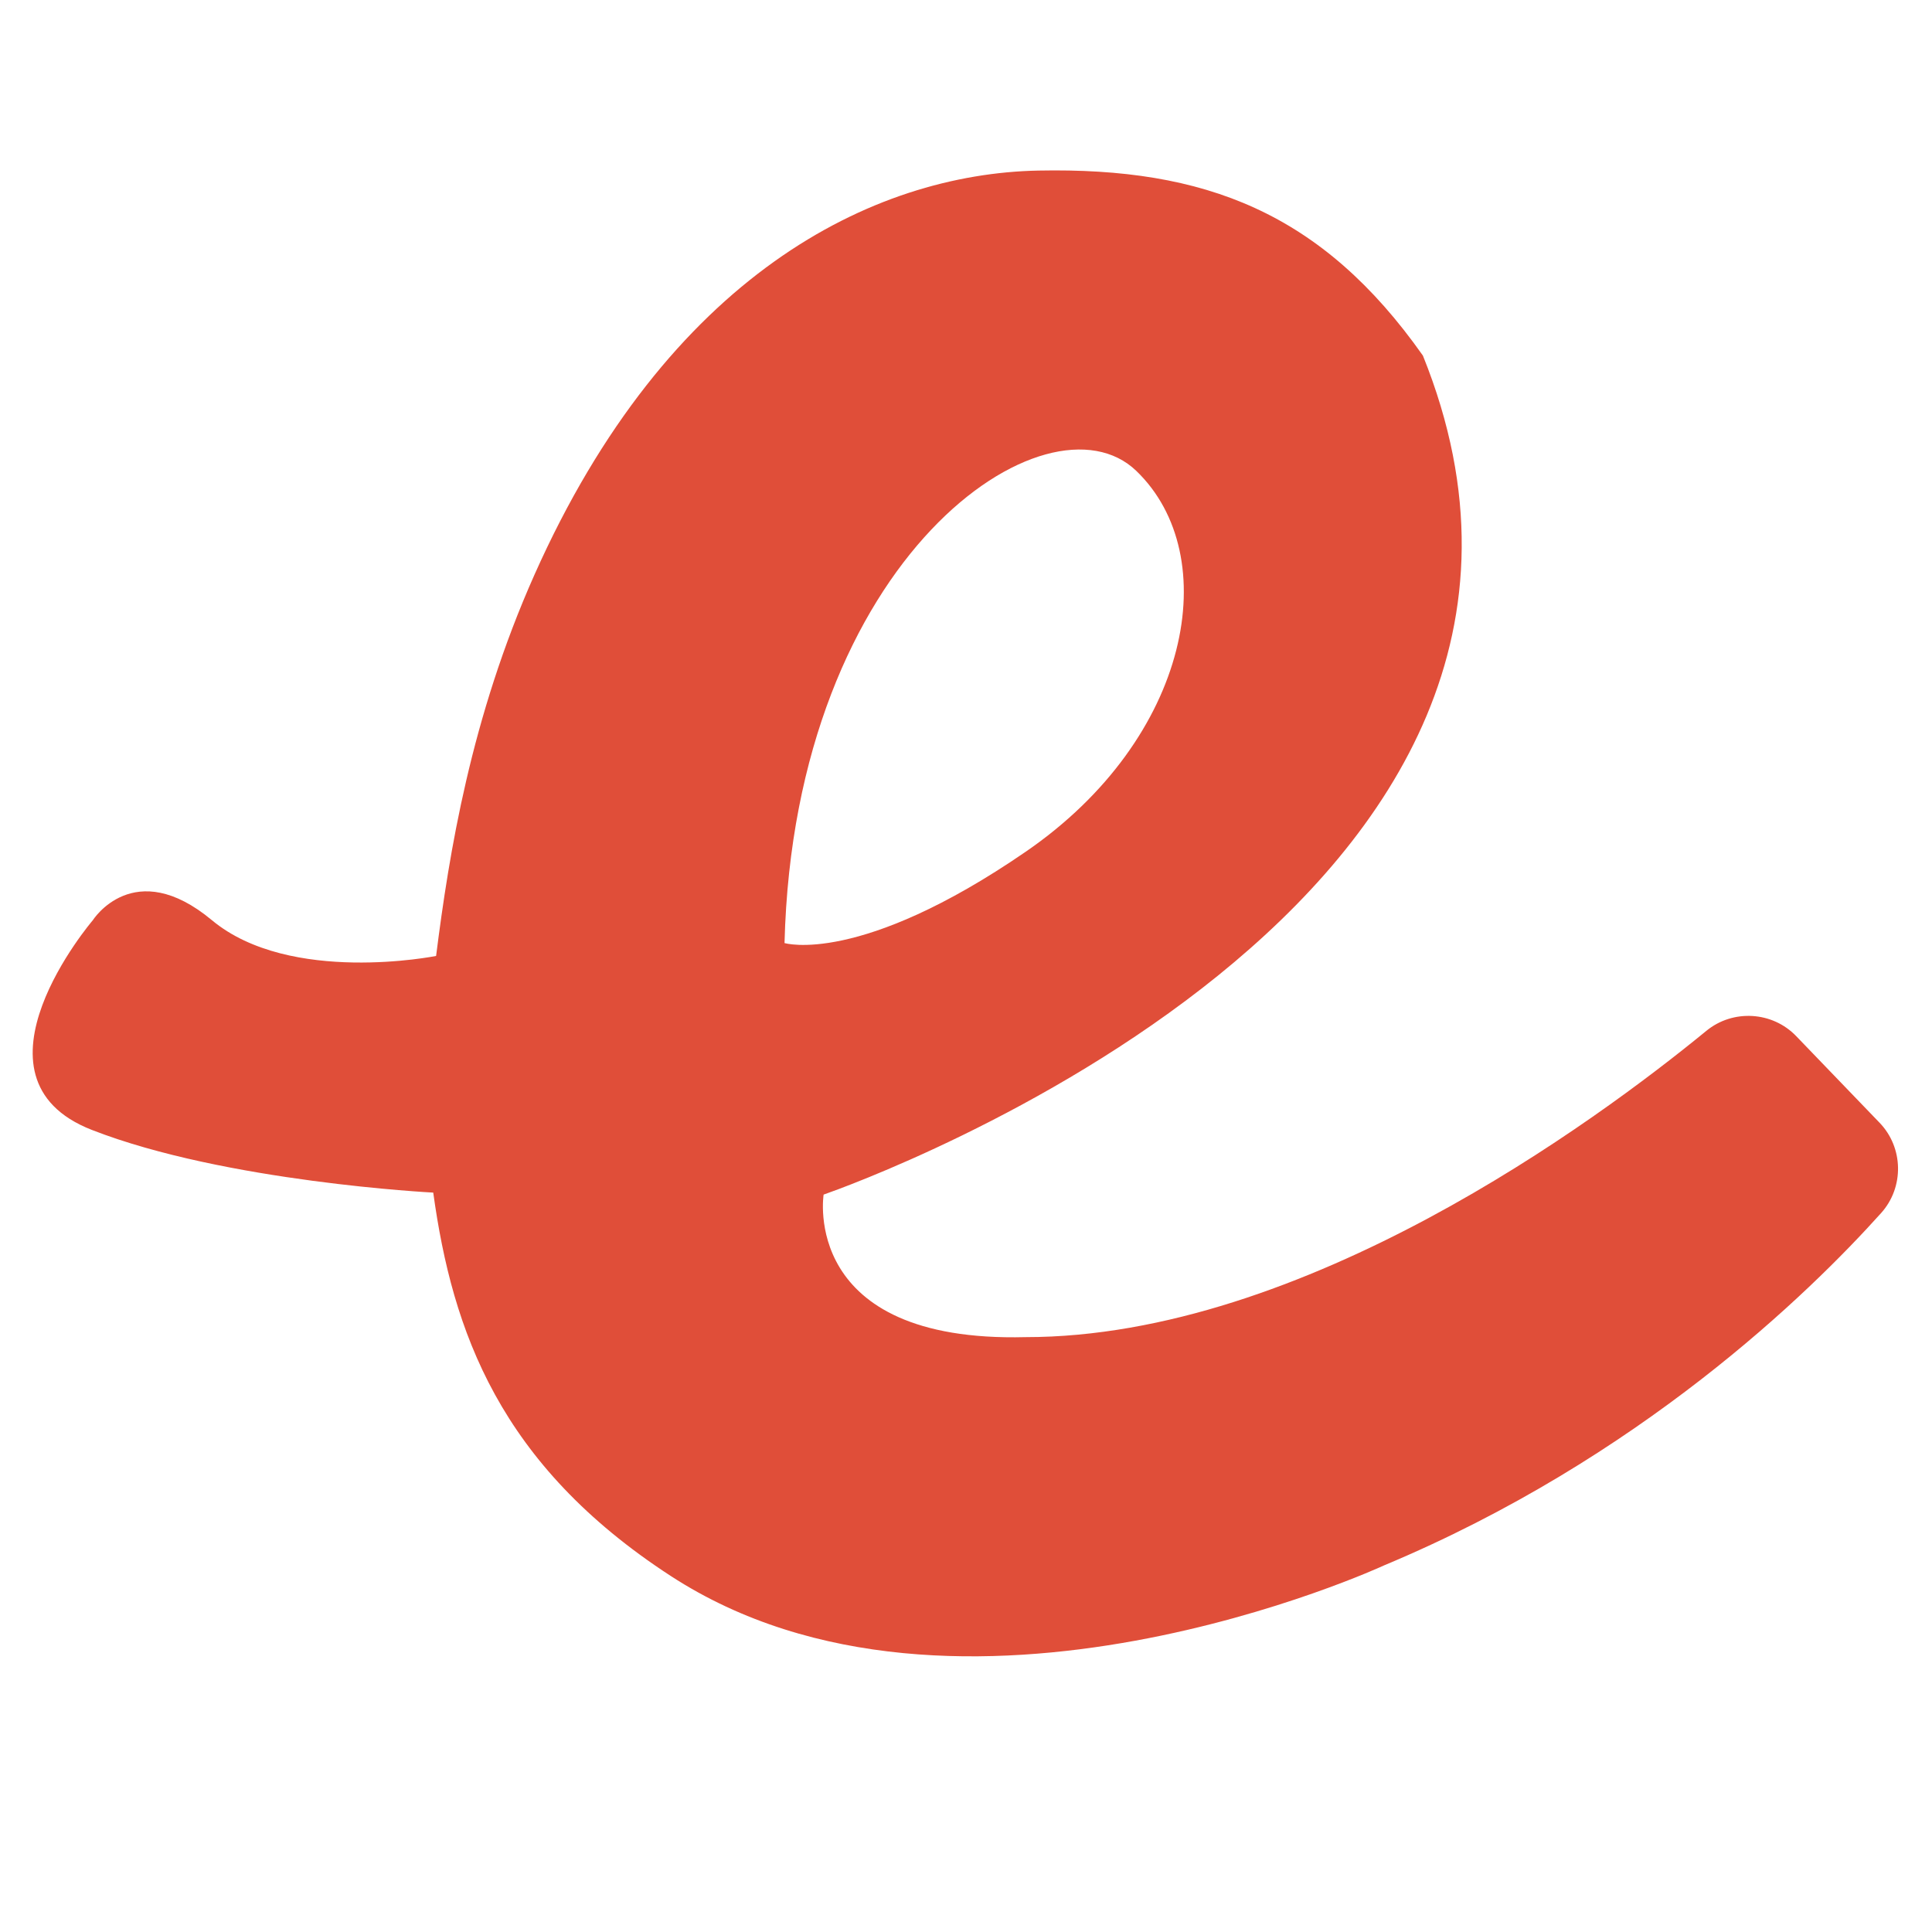 <?xml version="1.0" encoding="UTF-8" standalone="no"?>
<!DOCTYPE svg PUBLIC "-//W3C//DTD SVG 1.1//EN" "http://www.w3.org/Graphics/SVG/1.1/DTD/svg11.dtd">
<svg width="100%" height="100%" viewBox="0 0 500 500" version="1.1" xmlns="http://www.w3.org/2000/svg" xmlns:xlink="http://www.w3.org/1999/xlink" xml:space="preserve" xmlns:serif="http://www.serif.com/" style="fill-rule:evenodd;clip-rule:evenodd;stroke-linejoin:round;stroke-miterlimit:2;">
    <g transform="matrix(5.211,0,0,5.211,-71.311,-81.587)">
        <path d="M65.265,24.128C73.511,23.965 79.338,26.201 84.352,33.318C95.286,60.427 56.205,74.418 54.638,74.968L54.589,74.984C54.589,74.984 53.409,82.347 64.617,82.064C78.41,82.064 92.911,71.373 98.427,66.854C99.749,65.767 101.71,65.883 102.895,67.119L107.025,71.409C108.223,72.644 108.26,74.62 107.11,75.9C103.52,79.897 95.096,88.103 82.414,93.404C82.414,93.404 61.254,103.202 46.994,93.924C38.491,88.394 36.152,81.773 35.201,74.886C35.206,74.886 24.877,74.362 18.244,71.772C11.609,69.18 18.293,61.361 18.293,61.361C18.293,61.361 20.333,58.128 24.213,61.361C28.096,64.589 35.343,63.133 35.343,63.133C35.989,58.034 37.063,51.305 40.227,44.203C46.859,29.318 57.016,24.288 65.265,24.128ZM70.118,39.043C65.749,34.833 53.134,43.245 52.647,62.493C52.647,62.493 56.371,63.627 64.617,57.963C72.867,52.302 74.487,43.245 70.118,39.043Z" style="fill:rgb(224,78,57);"/>
    </g>
</svg>

